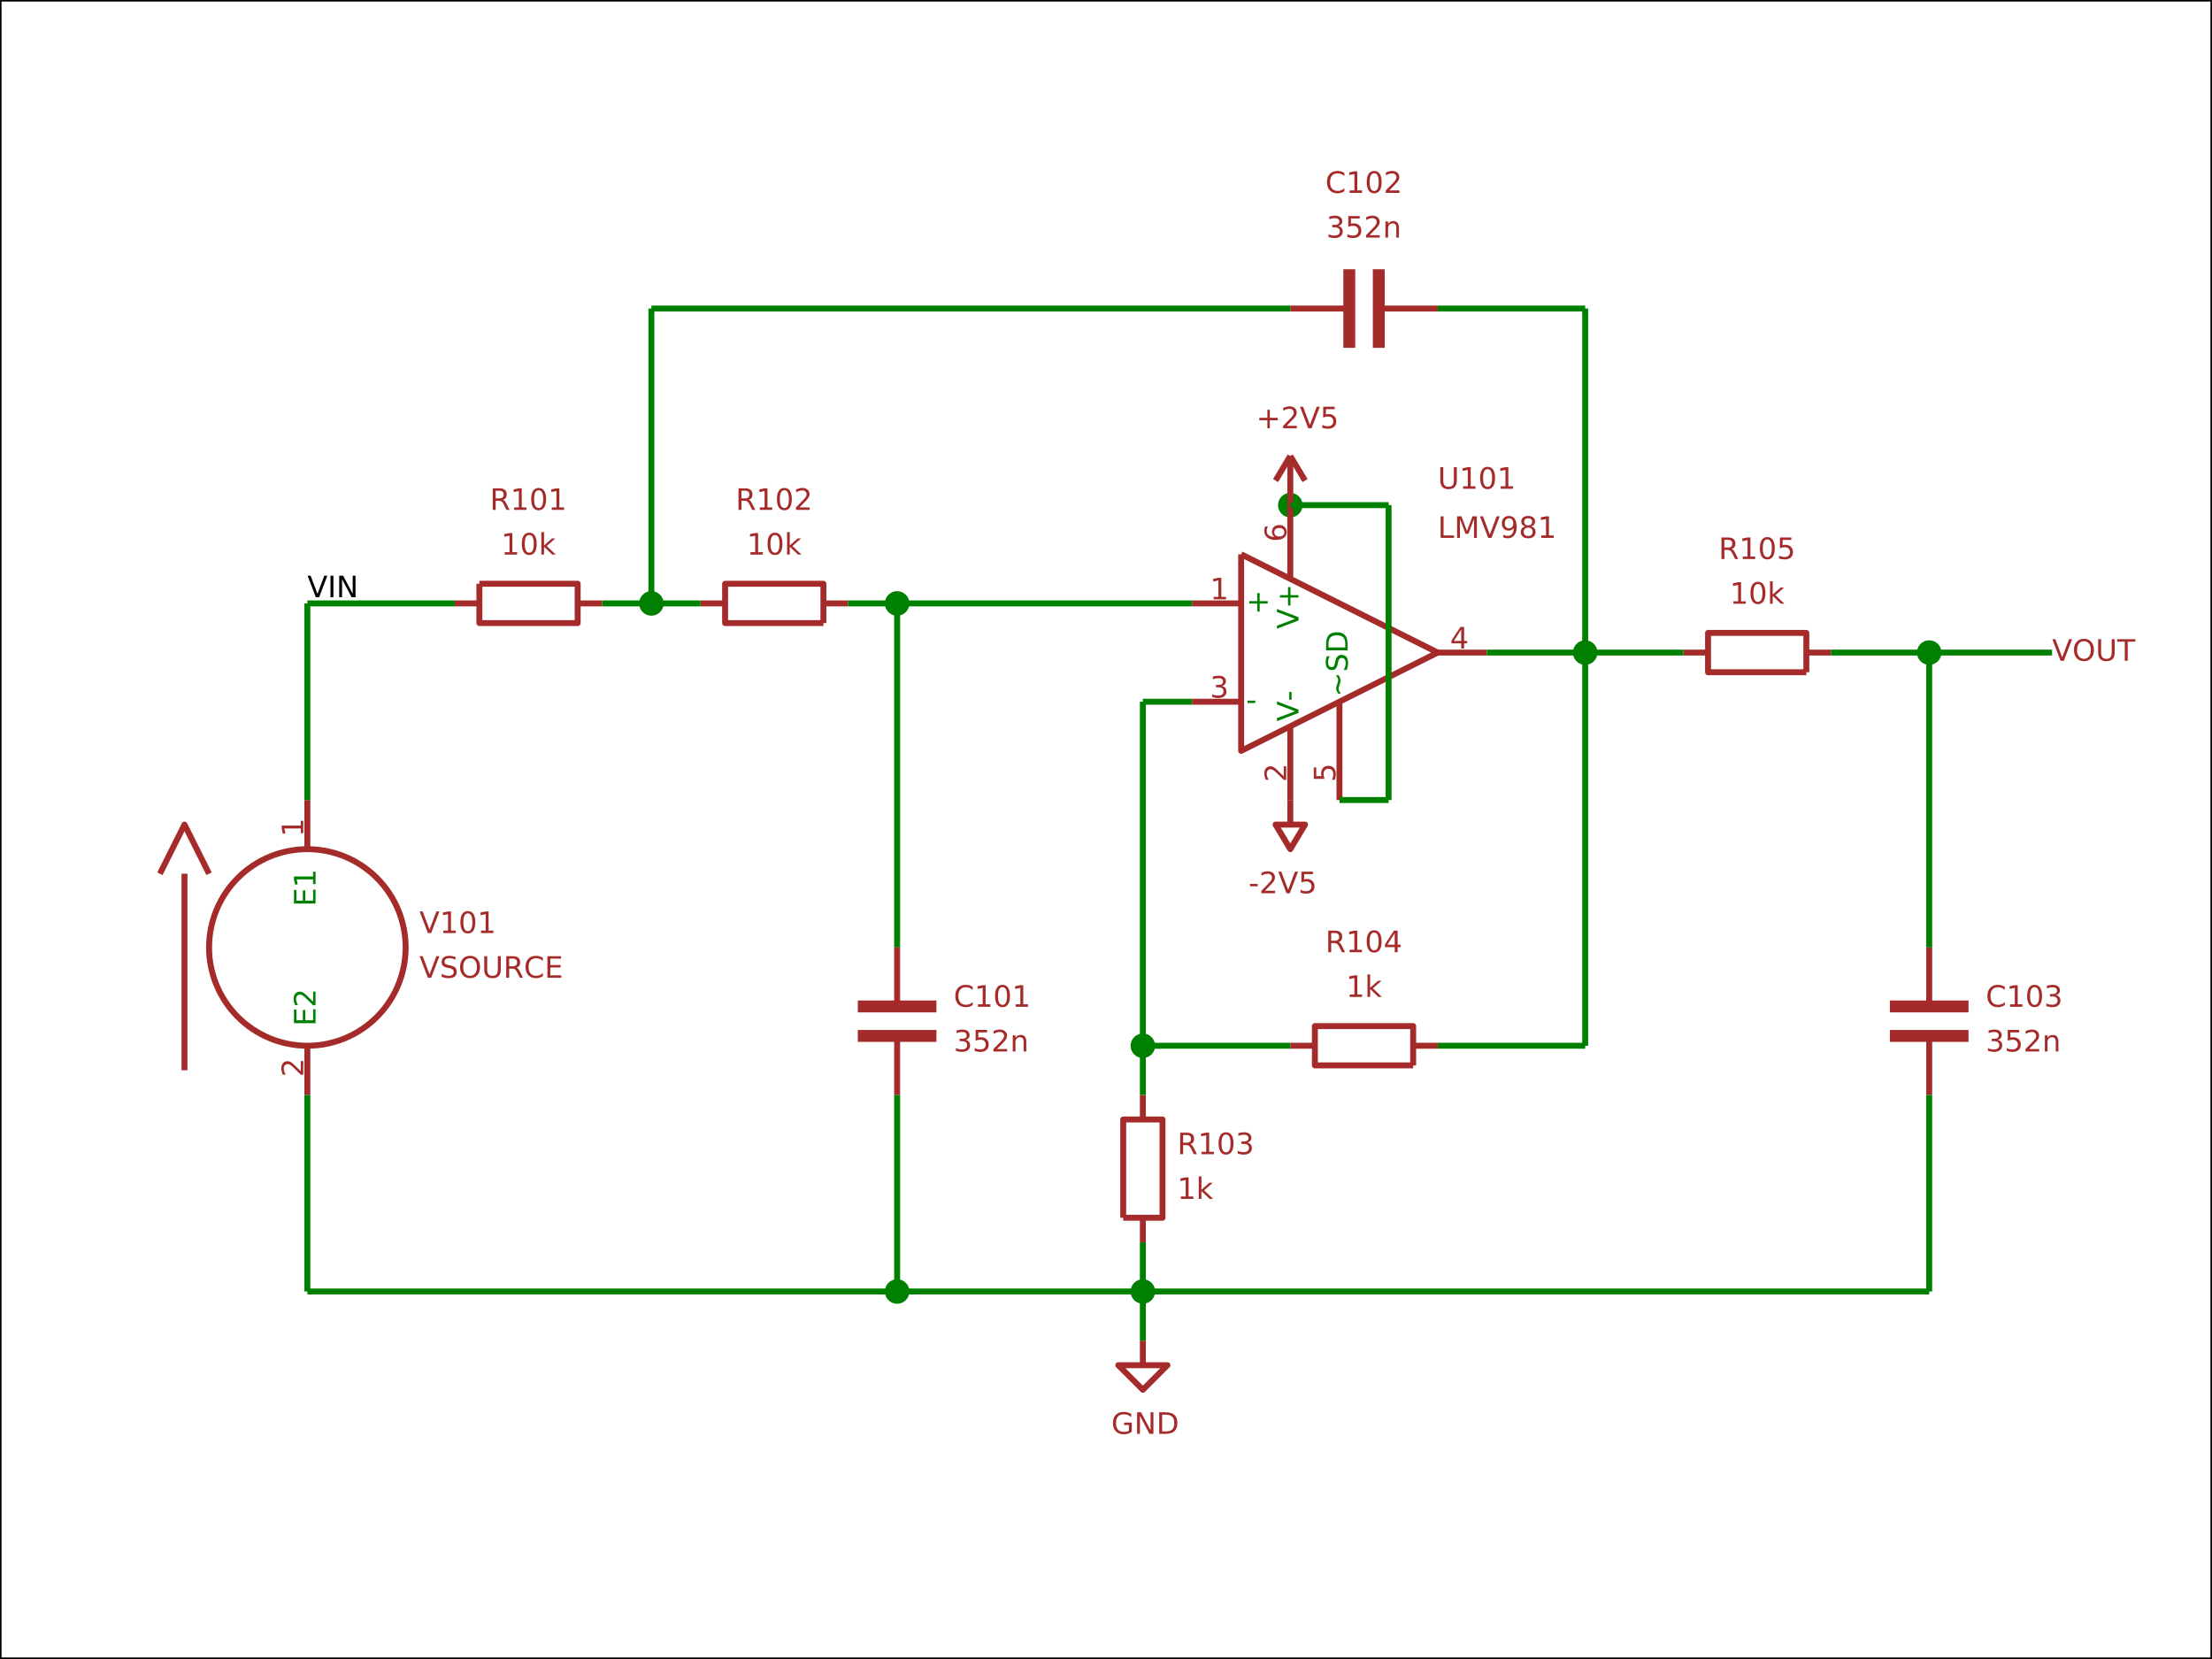 <?xml version="1.0" encoding="utf-8" standalone="no"?>
<!DOCTYPE svg PUBLIC "-//W3C//DTD SVG 1.1//EN"
  "http://www.w3.org/Graphics/SVG/1.1/DTD/svg11.dtd">
<!-- Created with matplotlib (http://matplotlib.org/) -->
<svg height="432pt" version="1.1" viewBox="0 0 576 432" width="576pt" xmlns="http://www.w3.org/2000/svg" xmlns:xlink="http://www.w3.org/1999/xlink">
 <defs>
  <style type="text/css">
*{stroke-linecap:butt;stroke-linejoin:round;}
  </style>
 </defs>
 <g id="figure_1">
  <g id="patch_1">
   <path d="M 0 432 
L 576 432 
L 576 0 
L 0 0 
z
" style="fill:#ffffff;"/>
  </g>
  <g id="axes_1">
   <g id="patch_2">
    <path d="M 0 432 
L 576 432 
L 576 0 
L 0 0 
z
" style="fill:#ffffff;"/>
   </g>
   <g id="EllipseCollection_1">
    <defs>
     <path d="M 0 3.199 
C 0.849 3.199 1.662 2.862 2.262 2.262 
C 2.862 1.662 3.199 0.849 3.199 0 
C 3.199 -0.849 2.862 -1.662 2.262 -2.262 
C 1.662 -2.862 0.849 -3.199 0 -3.199 
C -0.849 -3.199 -1.662 -2.862 -2.262 -2.262 
C -2.862 -1.662 -3.199 -0.849 -3.199 0 
C -3.199 0.849 -2.862 1.662 -2.262 2.262 
C -1.662 2.862 -0.849 3.199 0 3.199 
z
" id="C0_0_abbd8b5655"/>
    </defs>
    <g clip-path="url(#p17ac3e0dd5)">
     <use style="fill:#008000;" x="412.779" xlink:href="#C0_0_abbd8b5655" y="169.928"/>
    </g>
    <g clip-path="url(#p17ac3e0dd5)">
     <use style="fill:#008000;" x="297.598" xlink:href="#C0_0_abbd8b5655" y="272.31"/>
    </g>
    <g clip-path="url(#p17ac3e0dd5)">
     <use style="fill:#008000;" x="169.62" xlink:href="#C0_0_abbd8b5655" y="157.13"/>
    </g>
    <g clip-path="url(#p17ac3e0dd5)">
     <use style="fill:#008000;" x="297.598" xlink:href="#C0_0_abbd8b5655" y="336.299"/>
    </g>
    <g clip-path="url(#p17ac3e0dd5)">
     <use style="fill:#008000;" x="502.363" xlink:href="#C0_0_abbd8b5655" y="169.928"/>
    </g>
    <g clip-path="url(#p17ac3e0dd5)">
     <use style="fill:#008000;" x="233.609" xlink:href="#C0_0_abbd8b5655" y="157.13"/>
    </g>
    <g clip-path="url(#p17ac3e0dd5)">
     <use style="fill:#008000;" x="335.992" xlink:href="#C0_0_abbd8b5655" y="131.535"/>
    </g>
    <g clip-path="url(#p17ac3e0dd5)">
     <use style="fill:#008000;" x="233.609" xlink:href="#C0_0_abbd8b5655" y="336.299"/>
    </g>
   </g>
   <g id="PathCollection_1">
    <path clip-path="url(#p17ac3e0dd5)" d="M 470.369 175.047 
L 444.773 175.047 
L 444.773 164.809 
L 470.369 164.809 
L 470.369 175.047 
" style="fill:none;stroke:#a52a2a;stroke-width:1.546;"/>
    <path clip-path="url(#p17ac3e0dd5)" d="M 438.374 169.928 
L 444.773 169.928 
" style="fill:none;stroke:#a52a2a;stroke-width:1.546;"/>
    <path clip-path="url(#p17ac3e0dd5)" d="M 476.768 169.928 
L 470.369 169.928 
" style="fill:none;stroke:#a52a2a;stroke-width:1.546;"/>
   </g>
   <g id="PathCollection_2">
    <path clip-path="url(#p17ac3e0dd5)" d="M 292.479 317.103 
L 292.479 291.507 
L 302.717 291.507 
L 302.717 317.103 
L 292.479 317.103 
" style="fill:none;stroke:#a52a2a;stroke-width:1.546;"/>
    <path clip-path="url(#p17ac3e0dd5)" d="M 297.598 285.108 
L 297.598 291.507 
" style="fill:none;stroke:#a52a2a;stroke-width:1.546;"/>
    <path clip-path="url(#p17ac3e0dd5)" d="M 297.598 323.502 
L 297.598 317.103 
" style="fill:none;stroke:#a52a2a;stroke-width:1.546;"/>
   </g>
   <g id="PathCollection_3">
    <path clip-path="url(#p17ac3e0dd5)" d="M 367.986 277.429 
L 342.391 277.429 
L 342.391 267.191 
L 367.986 267.191 
L 367.986 277.429 
" style="fill:none;stroke:#a52a2a;stroke-width:1.546;"/>
    <path clip-path="url(#p17ac3e0dd5)" d="M 335.992 272.31 
L 342.391 272.31 
" style="fill:none;stroke:#a52a2a;stroke-width:1.546;"/>
    <path clip-path="url(#p17ac3e0dd5)" d="M 374.385 272.31 
L 367.986 272.31 
" style="fill:none;stroke:#a52a2a;stroke-width:1.546;"/>
   </g>
   <g id="PathCollection_4">
    <defs>
     <path d="M 297.598 -82.903 
L 297.598 -76.504 
L 303.997 -76.504 
L 297.598 -70.105 
L 291.199 -76.504 
L 297.598 -76.504 
" id="m1153a0378e" style="stroke:#a52a2a;stroke-width:1.546;"/>
    </defs>
    <g clip-path="url(#p17ac3e0dd5)">
     <use style="fill-opacity:0;stroke:#a52a2a;stroke-width:1.546;" x="0" xlink:href="#m1153a0378e" y="432"/>
    </g>
   </g>
   <g id="PathCollection_5">
    <path clip-path="url(#p17ac3e0dd5)" d="M 214.413 162.249 
L 188.817 162.249 
L 188.817 152.011 
L 214.413 152.011 
L 214.413 162.249 
" style="fill:none;stroke:#a52a2a;stroke-width:1.546;"/>
    <path clip-path="url(#p17ac3e0dd5)" d="M 182.418 157.13 
L 188.817 157.13 
" style="fill:none;stroke:#a52a2a;stroke-width:1.546;"/>
    <path clip-path="url(#p17ac3e0dd5)" d="M 220.812 157.13 
L 214.413 157.13 
" style="fill:none;stroke:#a52a2a;stroke-width:1.546;"/>
   </g>
   <g id="PathCollection_6">
    <path clip-path="url(#p17ac3e0dd5)" d="M 124.828 152.011 
L 150.424 152.011 
L 150.424 162.249 
L 124.828 162.249 
L 124.828 152.011 
" style="fill:none;stroke:#a52a2a;stroke-width:1.546;"/>
    <path clip-path="url(#p17ac3e0dd5)" d="M 156.823 157.13 
L 150.424 157.13 
" style="fill:none;stroke:#a52a2a;stroke-width:1.546;"/>
    <path clip-path="url(#p17ac3e0dd5)" d="M 118.429 157.13 
L 124.828 157.13 
" style="fill:none;stroke:#a52a2a;stroke-width:1.546;"/>
   </g>
   <g id="PathCollection_7">
    <path clip-path="url(#p17ac3e0dd5)" d="M 351.349 70.105 
L 351.349 90.582 
" style="fill:none;stroke:#a52a2a;stroke-width:3.092;"/>
    <path clip-path="url(#p17ac3e0dd5)" d="M 359.028 70.105 
L 359.028 90.582 
" style="fill:none;stroke:#a52a2a;stroke-width:3.092;"/>
    <path clip-path="url(#p17ac3e0dd5)" d="M 374.385 80.343 
L 360.308 80.343 
" style="fill:none;stroke:#a52a2a;stroke-width:1.546;"/>
    <path clip-path="url(#p17ac3e0dd5)" d="M 335.992 80.343 
L 350.069 80.343 
" style="fill:none;stroke:#a52a2a;stroke-width:1.546;"/>
   </g>
   <g id="PathCollection_8">
    <path clip-path="url(#p17ac3e0dd5)" d="M 223.371 269.751 
L 243.848 269.751 
" style="fill:none;stroke:#a52a2a;stroke-width:3.092;"/>
    <path clip-path="url(#p17ac3e0dd5)" d="M 223.371 262.072 
L 243.848 262.072 
" style="fill:none;stroke:#a52a2a;stroke-width:3.092;"/>
    <path clip-path="url(#p17ac3e0dd5)" d="M 233.609 246.715 
L 233.609 260.792 
" style="fill:none;stroke:#a52a2a;stroke-width:1.546;"/>
    <path clip-path="url(#p17ac3e0dd5)" d="M 233.609 285.108 
L 233.609 271.031 
" style="fill:none;stroke:#a52a2a;stroke-width:1.546;"/>
   </g>
   <g id="PathCollection_9">
    <path clip-path="url(#p17ac3e0dd5)" d="M 492.125 269.751 
L 512.601 269.751 
" style="fill:none;stroke:#a52a2a;stroke-width:3.092;"/>
    <path clip-path="url(#p17ac3e0dd5)" d="M 492.125 262.072 
L 512.601 262.072 
" style="fill:none;stroke:#a52a2a;stroke-width:3.092;"/>
    <path clip-path="url(#p17ac3e0dd5)" d="M 502.363 246.715 
L 502.363 260.792 
" style="fill:none;stroke:#a52a2a;stroke-width:1.546;"/>
    <path clip-path="url(#p17ac3e0dd5)" d="M 502.363 285.108 
L 502.363 271.031 
" style="fill:none;stroke:#a52a2a;stroke-width:1.546;"/>
   </g>
   <g id="PathCollection_10">
    <path clip-path="url(#p17ac3e0dd5)" d="M 332.152 125.136 
L 335.992 118.737 
" style="fill:none;stroke:#a52a2a;stroke-width:1.546;"/>
    <path clip-path="url(#p17ac3e0dd5)" d="M 335.992 131.535 
L 335.992 118.737 
" style="fill:none;stroke:#a52a2a;stroke-width:1.546;"/>
    <path clip-path="url(#p17ac3e0dd5)" d="M 335.992 118.737 
L 339.831 125.136 
" style="fill:none;stroke:#a52a2a;stroke-width:1.546;"/>
   </g>
   <g id="PathCollection_11">
    <defs>
     <path d="M 335.992 -223.679 
L 335.992 -217.28 
L 332.152 -217.28 
L 335.992 -210.881 
L 339.831 -217.28 
L 335.992 -217.28 
" id="m3af46b6350" style="stroke:#a52a2a;stroke-width:1.546;"/>
    </defs>
    <g clip-path="url(#p17ac3e0dd5)">
     <use style="fill-opacity:0;stroke:#a52a2a;stroke-width:1.546;" x="0" xlink:href="#m3af46b6350" y="432"/>
    </g>
   </g>
   <g id="PathCollection_12">
    <path clip-path="url(#p17ac3e0dd5)" d="M 323.194 144.332 
L 374.385 169.928 
L 323.194 195.524 
L 323.194 144.332 
" style="fill:none;stroke:#a52a2a;stroke-width:1.546;"/>
    <path clip-path="url(#p17ac3e0dd5)" d="M 310.396 157.13 
L 323.194 157.13 
" style="fill:none;stroke:#a52a2a;stroke-width:1.546;"/>
    <path clip-path="url(#p17ac3e0dd5)" d="M 335.992 208.321 
L 335.992 189.125 
" style="fill:none;stroke:#a52a2a;stroke-width:1.546;"/>
    <path clip-path="url(#p17ac3e0dd5)" d="M 310.396 182.726 
L 323.194 182.726 
" style="fill:none;stroke:#a52a2a;stroke-width:1.546;"/>
    <path clip-path="url(#p17ac3e0dd5)" d="M 387.183 169.928 
L 374.385 169.928 
" style="fill:none;stroke:#a52a2a;stroke-width:1.546;"/>
    <path clip-path="url(#p17ac3e0dd5)" d="M 348.79 208.321 
L 348.79 182.726 
" style="fill:none;stroke:#a52a2a;stroke-width:1.546;"/>
    <path clip-path="url(#p17ac3e0dd5)" d="M 335.992 131.535 
L 335.992 150.731 
" style="fill:none;stroke:#a52a2a;stroke-width:1.546;"/>
   </g>
   <g id="PathCollection_13">
    <path clip-path="url(#p17ac3e0dd5)" d="M 80.036 272.31 
C 86.824 272.31 93.335 269.613 98.135 264.814 
C 102.934 260.014 105.631 253.503 105.631 246.715 
C 105.631 239.927 102.934 233.416 98.135 228.616 
C 93.335 223.816 86.824 221.119 80.036 221.119 
C 73.248 221.119 66.737 223.816 61.937 228.616 
C 57.137 233.416 54.44 239.927 54.44 246.715 
C 54.44 253.503 57.137 260.014 61.937 264.814 
C 66.737 269.613 73.248 272.31 80.036 272.31 
z
" style="fill:none;stroke:#a52a2a;stroke-width:1.546;"/>
    <path clip-path="url(#p17ac3e0dd5)" d="M 48.041 278.709 
L 48.041 227.518 
" style="fill:none;stroke:#a52a2a;stroke-width:1.546;"/>
    <path clip-path="url(#p17ac3e0dd5)" d="M 41.642 227.518 
L 48.041 214.72 
L 54.44 227.518 
" style="fill:none;stroke:#a52a2a;stroke-width:1.546;"/>
    <path clip-path="url(#p17ac3e0dd5)" d="M 80.036 208.321 
L 80.036 221.119 
" style="fill:none;stroke:#a52a2a;stroke-width:1.546;"/>
    <path clip-path="url(#p17ac3e0dd5)" d="M 80.036 285.108 
L 80.036 272.31 
" style="fill:none;stroke:#a52a2a;stroke-width:1.546;"/>
   </g>
   <g id="LineCollection_1">
    <path clip-path="url(#p17ac3e0dd5)" d="M 374.385 272.31 
L 412.779 272.31 
" style="fill:none;stroke:#008000;stroke-width:1.546;"/>
    <path clip-path="url(#p17ac3e0dd5)" d="M 412.779 272.31 
L 412.779 169.928 
" style="fill:none;stroke:#008000;stroke-width:1.546;"/>
    <path clip-path="url(#p17ac3e0dd5)" d="M 412.779 169.928 
L 387.183 169.928 
" style="fill:none;stroke:#008000;stroke-width:1.546;"/>
    <path clip-path="url(#p17ac3e0dd5)" d="M 438.374 169.928 
L 412.779 169.928 
" style="fill:none;stroke:#008000;stroke-width:1.546;"/>
    <path clip-path="url(#p17ac3e0dd5)" d="M 335.992 272.31 
L 297.598 272.31 
" style="fill:none;stroke:#008000;stroke-width:1.546;"/>
    <path clip-path="url(#p17ac3e0dd5)" d="M 297.598 272.31 
L 297.598 182.726 
" style="fill:none;stroke:#008000;stroke-width:1.546;"/>
    <path clip-path="url(#p17ac3e0dd5)" d="M 297.598 182.726 
L 310.396 182.726 
" style="fill:none;stroke:#008000;stroke-width:1.546;"/>
    <path clip-path="url(#p17ac3e0dd5)" d="M 297.598 285.108 
L 297.598 272.31 
" style="fill:none;stroke:#008000;stroke-width:1.546;"/>
    <path clip-path="url(#p17ac3e0dd5)" d="M 220.812 157.13 
L 233.609 157.13 
" style="fill:none;stroke:#008000;stroke-width:1.546;"/>
    <path clip-path="url(#p17ac3e0dd5)" d="M 182.418 157.13 
L 169.62 157.13 
" style="fill:none;stroke:#008000;stroke-width:1.546;"/>
    <path clip-path="url(#p17ac3e0dd5)" d="M 534.358 169.928 
L 502.363 169.928 
" style="fill:none;stroke:#008000;stroke-width:1.546;"/>
    <path clip-path="url(#p17ac3e0dd5)" d="M 374.385 80.343 
L 412.779 80.343 
" style="fill:none;stroke:#008000;stroke-width:1.546;"/>
    <path clip-path="url(#p17ac3e0dd5)" d="M 412.779 80.343 
L 412.779 169.928 
" style="fill:none;stroke:#008000;stroke-width:1.546;"/>
    <path clip-path="url(#p17ac3e0dd5)" d="M 169.62 80.343 
L 169.62 157.13 
" style="fill:none;stroke:#008000;stroke-width:1.546;"/>
    <path clip-path="url(#p17ac3e0dd5)" d="M 169.62 157.13 
L 156.823 157.13 
" style="fill:none;stroke:#008000;stroke-width:1.546;"/>
    <path clip-path="url(#p17ac3e0dd5)" d="M 233.609 246.715 
L 233.609 157.13 
" style="fill:none;stroke:#008000;stroke-width:1.546;"/>
    <path clip-path="url(#p17ac3e0dd5)" d="M 233.609 157.13 
L 310.396 157.13 
" style="fill:none;stroke:#008000;stroke-width:1.546;"/>
    <path clip-path="url(#p17ac3e0dd5)" d="M 233.609 285.108 
L 233.609 336.299 
" style="fill:none;stroke:#008000;stroke-width:1.546;"/>
    <path clip-path="url(#p17ac3e0dd5)" d="M 233.609 336.299 
L 297.598 336.299 
" style="fill:none;stroke:#008000;stroke-width:1.546;"/>
    <path clip-path="url(#p17ac3e0dd5)" d="M 297.598 336.299 
L 297.598 323.502 
" style="fill:none;stroke:#008000;stroke-width:1.546;"/>
    <path clip-path="url(#p17ac3e0dd5)" d="M 502.363 246.715 
L 502.363 169.928 
" style="fill:none;stroke:#008000;stroke-width:1.546;"/>
    <path clip-path="url(#p17ac3e0dd5)" d="M 502.363 169.928 
L 476.768 169.928 
" style="fill:none;stroke:#008000;stroke-width:1.546;"/>
    <path clip-path="url(#p17ac3e0dd5)" d="M 502.363 285.108 
L 502.363 336.299 
" style="fill:none;stroke:#008000;stroke-width:1.546;"/>
    <path clip-path="url(#p17ac3e0dd5)" d="M 502.363 336.299 
L 297.598 336.299 
" style="fill:none;stroke:#008000;stroke-width:1.546;"/>
    <path clip-path="url(#p17ac3e0dd5)" d="M 297.598 349.097 
L 297.598 336.299 
" style="fill:none;stroke:#008000;stroke-width:1.546;"/>
    <path clip-path="url(#p17ac3e0dd5)" d="M 169.62 80.343 
L 335.992 80.343 
" style="fill:none;stroke:#008000;stroke-width:1.546;"/>
    <path clip-path="url(#p17ac3e0dd5)" d="M 348.79 208.321 
L 361.587 208.321 
" style="fill:none;stroke:#008000;stroke-width:1.546;"/>
    <path clip-path="url(#p17ac3e0dd5)" d="M 361.587 131.535 
L 335.992 131.535 
" style="fill:none;stroke:#008000;stroke-width:1.546;"/>
    <path clip-path="url(#p17ac3e0dd5)" d="M 361.587 131.535 
L 361.587 208.321 
" style="fill:none;stroke:#008000;stroke-width:1.546;"/>
    <path clip-path="url(#p17ac3e0dd5)" d="M 80.036 157.13 
L 80.036 208.321 
" style="fill:none;stroke:#008000;stroke-width:1.546;"/>
    <path clip-path="url(#p17ac3e0dd5)" d="M 80.036 157.13 
L 118.429 157.13 
" style="fill:none;stroke:#008000;stroke-width:1.546;"/>
    <path clip-path="url(#p17ac3e0dd5)" d="M 80.036 285.108 
L 80.036 336.299 
" style="fill:none;stroke:#008000;stroke-width:1.546;"/>
    <path clip-path="url(#p17ac3e0dd5)" d="M 80.036 336.299 
L 233.609 336.299 
" style="fill:none;stroke:#008000;stroke-width:1.546;"/>
   </g>
   <g id="LineCollection_2"/>
   <g id="LineCollection_3"/>
   <g id="patch_3">
    <path d="M 0 432 
L 0 -0 
" style="fill:none;stroke:#000000;stroke-linecap:square;stroke-linejoin:miter;stroke-width:0.8;"/>
   </g>
   <g id="patch_4">
    <path d="M 576 432 
L 576 -0 
" style="fill:none;stroke:#000000;stroke-linecap:square;stroke-linejoin:miter;stroke-width:0.8;"/>
   </g>
   <g id="patch_5">
    <path d="M -0 432 
L 576 432 
" style="fill:none;stroke:#000000;stroke-linecap:square;stroke-linejoin:miter;stroke-width:0.8;"/>
   </g>
   <g id="patch_6">
    <path d="M -0 0 
L 576 0 
" style="fill:none;stroke:#000000;stroke-linecap:square;stroke-linejoin:miter;stroke-width:0.8;"/>
   </g>
   <g id="text_1">
    <g clip-path="url(#p17ac3e0dd5)">
     <!-- R105 -->
     <defs>
      <path d="M 44.391 34.188 
Q 47.562 33.109 50.562 29.594 
Q 53.562 26.078 56.594 19.922 
L 66.609 0 
L 56 0 
L 46.688 18.703 
Q 43.062 26.031 39.672 28.422 
Q 36.281 30.812 30.422 30.812 
L 19.672 30.812 
L 19.672 0 
L 9.812 0 
L 9.812 72.906 
L 32.078 72.906 
Q 44.578 72.906 50.734 67.672 
Q 56.891 62.453 56.891 51.906 
Q 56.891 45.016 53.688 40.469 
Q 50.484 35.938 44.391 34.188 
z
M 19.672 64.797 
L 19.672 38.922 
L 32.078 38.922 
Q 39.203 38.922 42.844 42.219 
Q 46.484 45.516 46.484 51.906 
Q 46.484 58.297 42.844 61.547 
Q 39.203 64.797 32.078 64.797 
z
" id="DejaVuSans-52"/>
      <path d="M 12.406 8.297 
L 28.516 8.297 
L 28.516 63.922 
L 10.984 60.406 
L 10.984 69.391 
L 28.422 72.906 
L 38.281 72.906 
L 38.281 8.297 
L 54.391 8.297 
L 54.391 0 
L 12.406 0 
z
" id="DejaVuSans-31"/>
      <path d="M 31.781 66.406 
Q 24.172 66.406 20.328 58.906 
Q 16.5 51.422 16.5 36.375 
Q 16.5 21.391 20.328 13.891 
Q 24.172 6.391 31.781 6.391 
Q 39.453 6.391 43.281 13.891 
Q 47.125 21.391 47.125 36.375 
Q 47.125 51.422 43.281 58.906 
Q 39.453 66.406 31.781 66.406 
z
M 31.781 74.219 
Q 44.047 74.219 50.516 64.516 
Q 56.984 54.828 56.984 36.375 
Q 56.984 17.969 50.516 8.266 
Q 44.047 -1.422 31.781 -1.422 
Q 19.531 -1.422 13.062 8.266 
Q 6.594 17.969 6.594 36.375 
Q 6.594 54.828 13.062 64.516 
Q 19.531 74.219 31.781 74.219 
z
" id="DejaVuSans-30"/>
      <path d="M 10.797 72.906 
L 49.516 72.906 
L 49.516 64.594 
L 19.828 64.594 
L 19.828 46.734 
Q 21.969 47.469 24.109 47.828 
Q 26.266 48.188 28.422 48.188 
Q 40.625 48.188 47.75 41.5 
Q 54.891 34.812 54.891 23.391 
Q 54.891 11.625 47.562 5.094 
Q 40.234 -1.422 26.906 -1.422 
Q 22.312 -1.422 17.547 -0.641 
Q 12.797 0.141 7.719 1.703 
L 7.719 11.625 
Q 12.109 9.234 16.797 8.062 
Q 21.484 6.891 26.703 6.891 
Q 35.156 6.891 40.078 11.328 
Q 45.016 15.766 45.016 23.391 
Q 45.016 31 40.078 35.438 
Q 35.156 39.891 26.703 39.891 
Q 22.75 39.891 18.812 39.016 
Q 14.891 38.141 10.797 36.281 
z
" id="DejaVuSans-35"/>
     </defs>
     <g style="fill:#a52a2a;" transform="translate(447.508 145.569)scale(0.077 -0.077)">
      <use xlink:href="#DejaVuSans-52"/>
      <use x="69.482" xlink:href="#DejaVuSans-31"/>
      <use x="133.105" xlink:href="#DejaVuSans-30"/>
      <use x="196.729" xlink:href="#DejaVuSans-35"/>
     </g>
    </g>
   </g>
   <g id="text_2">
    <g clip-path="url(#p17ac3e0dd5)">
     <!-- 10k -->
     <defs>
      <path d="M 9.078 75.984 
L 18.109 75.984 
L 18.109 31.109 
L 44.922 54.688 
L 56.391 54.688 
L 27.391 29.109 
L 57.625 0 
L 45.906 0 
L 18.109 26.703 
L 18.109 0 
L 9.078 0 
z
" id="DejaVuSans-6b"/>
     </defs>
     <g style="fill:#a52a2a;" transform="translate(450.415 157.215)scale(0.077 -0.077)">
      <use xlink:href="#DejaVuSans-31"/>
      <use x="63.623" xlink:href="#DejaVuSans-30"/>
      <use x="127.246" xlink:href="#DejaVuSans-6b"/>
     </g>
    </g>
   </g>
   <g id="text_3">
    <g clip-path="url(#p17ac3e0dd5)">
     <!-- R103 -->
     <defs>
      <path d="M 40.578 39.312 
Q 47.656 37.797 51.625 33 
Q 55.609 28.219 55.609 21.188 
Q 55.609 10.406 48.188 4.484 
Q 40.766 -1.422 27.094 -1.422 
Q 22.516 -1.422 17.656 -0.516 
Q 12.797 0.391 7.625 2.203 
L 7.625 11.719 
Q 11.719 9.328 16.594 8.109 
Q 21.484 6.891 26.812 6.891 
Q 36.078 6.891 40.938 10.547 
Q 45.797 14.203 45.797 21.188 
Q 45.797 27.641 41.281 31.266 
Q 36.766 34.906 28.719 34.906 
L 20.219 34.906 
L 20.219 43.016 
L 29.109 43.016 
Q 36.375 43.016 40.234 45.922 
Q 44.094 48.828 44.094 54.297 
Q 44.094 59.906 40.109 62.906 
Q 36.141 65.922 28.719 65.922 
Q 24.656 65.922 20.016 65.031 
Q 15.375 64.156 9.812 62.312 
L 9.812 71.094 
Q 15.438 72.656 20.344 73.438 
Q 25.25 74.219 29.594 74.219 
Q 40.828 74.219 47.359 69.109 
Q 53.906 64.016 53.906 55.328 
Q 53.906 49.266 50.438 45.094 
Q 46.969 40.922 40.578 39.312 
z
" id="DejaVuSans-33"/>
     </defs>
     <g style="fill:#a52a2a;" transform="translate(306.557 300.551)scale(0.077 -0.077)">
      <use xlink:href="#DejaVuSans-52"/>
      <use x="69.482" xlink:href="#DejaVuSans-31"/>
      <use x="133.105" xlink:href="#DejaVuSans-30"/>
      <use x="196.729" xlink:href="#DejaVuSans-33"/>
     </g>
    </g>
   </g>
   <g id="text_4">
    <g clip-path="url(#p17ac3e0dd5)">
     <!-- 1k -->
     <g style="fill:#a52a2a;" transform="translate(306.557 312.197)scale(0.077 -0.077)">
      <use xlink:href="#DejaVuSans-31"/>
      <use x="63.623" xlink:href="#DejaVuSans-6b"/>
     </g>
    </g>
   </g>
   <g id="text_5">
    <g clip-path="url(#p17ac3e0dd5)">
     <!-- R104 -->
     <defs>
      <path d="M 37.797 64.312 
L 12.891 25.391 
L 37.797 25.391 
z
M 35.203 72.906 
L 47.609 72.906 
L 47.609 25.391 
L 58.016 25.391 
L 58.016 17.188 
L 47.609 17.188 
L 47.609 0 
L 37.797 0 
L 37.797 17.188 
L 4.891 17.188 
L 4.891 26.703 
z
" id="DejaVuSans-34"/>
     </defs>
     <g style="fill:#a52a2a;" transform="translate(345.126 247.952)scale(0.077 -0.077)">
      <use xlink:href="#DejaVuSans-52"/>
      <use x="69.482" xlink:href="#DejaVuSans-31"/>
      <use x="133.105" xlink:href="#DejaVuSans-30"/>
      <use x="196.729" xlink:href="#DejaVuSans-34"/>
     </g>
    </g>
   </g>
   <g id="text_6">
    <g clip-path="url(#p17ac3e0dd5)">
     <!-- 1k -->
     <g style="fill:#a52a2a;" transform="translate(350.491 259.598)scale(0.077 -0.077)">
      <use xlink:href="#DejaVuSans-31"/>
      <use x="63.623" xlink:href="#DejaVuSans-6b"/>
     </g>
    </g>
   </g>
   <g id="text_7">
    <g clip-path="url(#p17ac3e0dd5)">
     <!-- GND -->
     <defs>
      <path d="M 59.516 10.406 
L 59.516 29.984 
L 43.406 29.984 
L 43.406 38.094 
L 69.281 38.094 
L 69.281 6.781 
Q 63.578 2.734 56.688 0.656 
Q 49.812 -1.422 42 -1.422 
Q 24.906 -1.422 15.25 8.562 
Q 5.609 18.562 5.609 36.375 
Q 5.609 54.25 15.25 64.234 
Q 24.906 74.219 42 74.219 
Q 49.125 74.219 55.547 72.453 
Q 61.969 70.703 67.391 67.281 
L 67.391 56.781 
Q 61.922 61.422 55.766 63.766 
Q 49.609 66.109 42.828 66.109 
Q 29.438 66.109 22.719 58.641 
Q 16.016 51.172 16.016 36.375 
Q 16.016 21.625 22.719 14.156 
Q 29.438 6.688 42.828 6.688 
Q 48.047 6.688 52.141 7.594 
Q 56.25 8.5 59.516 10.406 
z
" id="DejaVuSans-47"/>
      <path d="M 9.812 72.906 
L 23.094 72.906 
L 55.422 11.922 
L 55.422 72.906 
L 64.984 72.906 
L 64.984 0 
L 51.703 0 
L 19.391 60.984 
L 19.391 0 
L 9.812 0 
z
" id="DejaVuSans-4e"/>
      <path d="M 19.672 64.797 
L 19.672 8.109 
L 31.594 8.109 
Q 46.688 8.109 53.688 14.938 
Q 60.688 21.781 60.688 36.531 
Q 60.688 51.172 53.688 57.984 
Q 46.688 64.797 31.594 64.797 
z
M 9.812 72.906 
L 30.078 72.906 
Q 51.266 72.906 61.172 64.094 
Q 71.094 55.281 71.094 36.531 
Q 71.094 17.672 61.125 8.828 
Q 51.172 0 30.078 0 
L 9.812 0 
z
" id="DejaVuSans-44"/>
     </defs>
     <g style="fill:#a52a2a;" transform="translate(289.376 373.37)scale(0.077 -0.077)">
      <use xlink:href="#DejaVuSans-47"/>
      <use x="77.49" xlink:href="#DejaVuSans-4e"/>
      <use x="152.295" xlink:href="#DejaVuSans-44"/>
     </g>
    </g>
   </g>
   <g id="text_8">
    <g clip-path="url(#p17ac3e0dd5)">
     <!-- R102 -->
     <defs>
      <path d="M 19.188 8.297 
L 53.609 8.297 
L 53.609 0 
L 7.328 0 
L 7.328 8.297 
Q 12.938 14.109 22.625 23.891 
Q 32.328 33.688 34.812 36.531 
Q 39.547 41.844 41.422 45.531 
Q 43.312 49.219 43.312 52.781 
Q 43.312 58.594 39.234 62.25 
Q 35.156 65.922 28.609 65.922 
Q 23.969 65.922 18.812 64.312 
Q 13.672 62.703 7.812 59.422 
L 7.812 69.391 
Q 13.766 71.781 18.938 73 
Q 24.125 74.219 28.422 74.219 
Q 39.75 74.219 46.484 68.547 
Q 53.219 62.891 53.219 53.422 
Q 53.219 48.922 51.531 44.891 
Q 49.859 40.875 45.406 35.406 
Q 44.188 33.984 37.641 27.219 
Q 31.109 20.453 19.188 8.297 
z
" id="DejaVuSans-32"/>
     </defs>
     <g style="fill:#a52a2a;" transform="translate(191.552 132.772)scale(0.077 -0.077)">
      <use xlink:href="#DejaVuSans-52"/>
      <use x="69.482" xlink:href="#DejaVuSans-31"/>
      <use x="133.105" xlink:href="#DejaVuSans-30"/>
      <use x="196.729" xlink:href="#DejaVuSans-32"/>
     </g>
    </g>
   </g>
   <g id="text_9">
    <g clip-path="url(#p17ac3e0dd5)">
     <!-- 10k -->
     <g style="fill:#a52a2a;" transform="translate(194.459 144.418)scale(0.077 -0.077)">
      <use xlink:href="#DejaVuSans-31"/>
      <use x="63.623" xlink:href="#DejaVuSans-30"/>
      <use x="127.246" xlink:href="#DejaVuSans-6b"/>
     </g>
    </g>
   </g>
   <g id="text_10">
    <g clip-path="url(#p17ac3e0dd5)">
     <!-- R101 -->
     <g style="fill:#a52a2a;" transform="translate(127.563 132.772)scale(0.077 -0.077)">
      <use xlink:href="#DejaVuSans-52"/>
      <use x="69.482" xlink:href="#DejaVuSans-31"/>
      <use x="133.105" xlink:href="#DejaVuSans-30"/>
      <use x="196.729" xlink:href="#DejaVuSans-31"/>
     </g>
    </g>
   </g>
   <g id="text_11">
    <g clip-path="url(#p17ac3e0dd5)">
     <!-- 10k -->
     <g style="fill:#a52a2a;" transform="translate(130.47 144.418)scale(0.077 -0.077)">
      <use xlink:href="#DejaVuSans-31"/>
      <use x="63.623" xlink:href="#DejaVuSans-30"/>
      <use x="127.246" xlink:href="#DejaVuSans-6b"/>
     </g>
    </g>
   </g>
   <g id="text_12">
    <g clip-path="url(#p17ac3e0dd5)">
     <!-- C102 -->
     <defs>
      <path d="M 64.406 67.281 
L 64.406 56.891 
Q 59.422 61.531 53.781 63.812 
Q 48.141 66.109 41.797 66.109 
Q 29.297 66.109 22.656 58.469 
Q 16.016 50.828 16.016 36.375 
Q 16.016 21.969 22.656 14.328 
Q 29.297 6.688 41.797 6.688 
Q 48.141 6.688 53.781 8.984 
Q 59.422 11.281 64.406 15.922 
L 64.406 5.609 
Q 59.234 2.094 53.438 0.328 
Q 47.656 -1.422 41.219 -1.422 
Q 24.656 -1.422 15.125 8.703 
Q 5.609 18.844 5.609 36.375 
Q 5.609 53.953 15.125 64.078 
Q 24.656 74.219 41.219 74.219 
Q 47.75 74.219 53.531 72.484 
Q 59.328 70.75 64.406 67.281 
z
" id="DejaVuSans-43"/>
     </defs>
     <g style="fill:#a52a2a;" transform="translate(345.112 50.226)scale(0.077 -0.077)">
      <use xlink:href="#DejaVuSans-43"/>
      <use x="69.824" xlink:href="#DejaVuSans-31"/>
      <use x="133.447" xlink:href="#DejaVuSans-30"/>
      <use x="197.07" xlink:href="#DejaVuSans-32"/>
     </g>
    </g>
   </g>
   <g id="text_13">
    <g clip-path="url(#p17ac3e0dd5)">
     <!-- 352n -->
     <defs>
      <path d="M 54.891 33.016 
L 54.891 0 
L 45.906 0 
L 45.906 32.719 
Q 45.906 40.484 42.875 44.328 
Q 39.844 48.188 33.797 48.188 
Q 26.516 48.188 22.312 43.547 
Q 18.109 38.922 18.109 30.906 
L 18.109 0 
L 9.078 0 
L 9.078 54.688 
L 18.109 54.688 
L 18.109 46.188 
Q 21.344 51.125 25.703 53.562 
Q 30.078 56 35.797 56 
Q 45.219 56 50.047 50.172 
Q 54.891 44.344 54.891 33.016 
z
" id="DejaVuSans-6e"/>
     </defs>
     <g style="fill:#a52a2a;" transform="translate(345.362 61.872)scale(0.077 -0.077)">
      <use xlink:href="#DejaVuSans-33"/>
      <use x="63.623" xlink:href="#DejaVuSans-35"/>
      <use x="127.246" xlink:href="#DejaVuSans-32"/>
      <use x="190.869" xlink:href="#DejaVuSans-6e"/>
     </g>
    </g>
   </g>
   <g id="text_14">
    <g clip-path="url(#p17ac3e0dd5)">
     <!-- C101 -->
     <g style="fill:#a52a2a;" transform="translate(248.327 262.157)scale(0.077 -0.077)">
      <use xlink:href="#DejaVuSans-43"/>
      <use x="69.824" xlink:href="#DejaVuSans-31"/>
      <use x="133.447" xlink:href="#DejaVuSans-30"/>
      <use x="197.07" xlink:href="#DejaVuSans-31"/>
     </g>
    </g>
   </g>
   <g id="text_15">
    <g clip-path="url(#p17ac3e0dd5)">
     <!-- 352n -->
     <g style="fill:#a52a2a;" transform="translate(248.327 273.803)scale(0.077 -0.077)">
      <use xlink:href="#DejaVuSans-33"/>
      <use x="63.623" xlink:href="#DejaVuSans-35"/>
      <use x="127.246" xlink:href="#DejaVuSans-32"/>
      <use x="190.869" xlink:href="#DejaVuSans-6e"/>
     </g>
    </g>
   </g>
   <g id="text_16">
    <g clip-path="url(#p17ac3e0dd5)">
     <!-- C103 -->
     <g style="fill:#a52a2a;" transform="translate(517.081 262.157)scale(0.077 -0.077)">
      <use xlink:href="#DejaVuSans-43"/>
      <use x="69.824" xlink:href="#DejaVuSans-31"/>
      <use x="133.447" xlink:href="#DejaVuSans-30"/>
      <use x="197.07" xlink:href="#DejaVuSans-33"/>
     </g>
    </g>
   </g>
   <g id="text_17">
    <g clip-path="url(#p17ac3e0dd5)">
     <!-- 352n -->
     <g style="fill:#a52a2a;" transform="translate(517.081 273.803)scale(0.077 -0.077)">
      <use xlink:href="#DejaVuSans-33"/>
      <use x="63.623" xlink:href="#DejaVuSans-35"/>
      <use x="127.246" xlink:href="#DejaVuSans-32"/>
      <use x="190.869" xlink:href="#DejaVuSans-6e"/>
     </g>
    </g>
   </g>
   <g id="text_18">
    <g clip-path="url(#p17ac3e0dd5)">
     <!-- +2V5 -->
     <defs>
      <path d="M 46 62.703 
L 46 35.5 
L 73.188 35.5 
L 73.188 27.203 
L 46 27.203 
L 46 0 
L 37.797 0 
L 37.797 27.203 
L 10.594 27.203 
L 10.594 35.5 
L 37.797 35.5 
L 37.797 62.703 
z
" id="DejaVuSans-2b"/>
      <path d="M 28.609 0 
L 0.781 72.906 
L 11.078 72.906 
L 34.188 11.531 
L 57.328 72.906 
L 67.578 72.906 
L 39.797 0 
z
" id="DejaVuSans-56"/>
     </defs>
     <g style="fill:#a52a2a;" transform="translate(327.111 111.527)scale(0.077 -0.077)">
      <use xlink:href="#DejaVuSans-2b"/>
      <use x="83.789" xlink:href="#DejaVuSans-32"/>
      <use x="147.412" xlink:href="#DejaVuSans-56"/>
      <use x="215.82" xlink:href="#DejaVuSans-35"/>
     </g>
    </g>
   </g>
   <g id="text_19">
    <g clip-path="url(#p17ac3e0dd5)">
     <!-- -2V5 -->
     <defs>
      <path d="M 4.891 31.391 
L 31.203 31.391 
L 31.203 23.391 
L 4.891 23.391 
z
" id="DejaVuSans-2d"/>
     </defs>
     <g style="fill:#a52a2a;" transform="translate(325.116 232.594)scale(0.077 -0.077)">
      <use xlink:href="#DejaVuSans-2d"/>
      <use x="36.084" xlink:href="#DejaVuSans-32"/>
      <use x="99.707" xlink:href="#DejaVuSans-56"/>
      <use x="168.115" xlink:href="#DejaVuSans-35"/>
     </g>
    </g>
   </g>
   <g id="text_20">
    <g clip-path="url(#p17ac3e0dd5)">
     <!-- 1 -->
     <g style="fill:#a52a2a;" transform="translate(315.076 156.064)scale(0.077 -0.077)">
      <use xlink:href="#DejaVuSans-31"/>
     </g>
    </g>
   </g>
   <g id="text_21">
    <g clip-path="url(#p17ac3e0dd5)">
     <!-- + -->
     <g style="fill:#008000;" transform="translate(324.474 159.263)scale(0.077 -0.077)">
      <use xlink:href="#DejaVuSans-2b"/>
     </g>
    </g>
   </g>
   <g id="text_22">
    <g clip-path="url(#p17ac3e0dd5)">
     <!-- 2 -->
     <g style="fill:#a52a2a;" transform="translate(334.925 203.641)rotate(-90)scale(0.077 -0.077)">
      <use xlink:href="#DejaVuSans-32"/>
     </g>
    </g>
   </g>
   <g id="text_23">
    <g clip-path="url(#p17ac3e0dd5)">
     <!-- V- -->
     <g style="fill:#008000;" transform="translate(338.125 187.845)rotate(-90)scale(0.077 -0.077)">
      <use xlink:href="#DejaVuSans-56"/>
      <use x="68.33" xlink:href="#DejaVuSans-2d"/>
     </g>
    </g>
   </g>
   <g id="text_24">
    <g clip-path="url(#p17ac3e0dd5)">
     <!-- 3 -->
     <g style="fill:#a52a2a;" transform="translate(315.076 181.659)scale(0.077 -0.077)">
      <use xlink:href="#DejaVuSans-33"/>
     </g>
    </g>
   </g>
   <g id="text_25">
    <g clip-path="url(#p17ac3e0dd5)">
     <!-- - -->
     <g style="fill:#008000;" transform="translate(324.474 184.859)scale(0.077 -0.077)">
      <use xlink:href="#DejaVuSans-2d"/>
     </g>
    </g>
   </g>
   <g id="text_26">
    <g clip-path="url(#p17ac3e0dd5)">
     <!-- 4 -->
     <g style="fill:#a52a2a;" transform="translate(377.585 168.861)scale(0.077 -0.077)">
      <use xlink:href="#DejaVuSans-34"/>
     </g>
    </g>
   </g>
   <g id="text_27">
    <g clip-path="url(#p17ac3e0dd5)">
     <!-- 5 -->
     <g style="fill:#a52a2a;" transform="translate(347.723 203.641)rotate(-90)scale(0.077 -0.077)">
      <use xlink:href="#DejaVuSans-35"/>
     </g>
    </g>
   </g>
   <g id="text_28">
    <g clip-path="url(#p17ac3e0dd5)">
     <!-- ~SD -->
     <defs>
      <path d="M 73.188 39.891 
L 73.188 31.203 
Q 68.062 27.344 63.688 25.688 
Q 59.328 24.031 54.594 24.031 
Q 49.219 24.031 42.094 26.906 
Q 41.547 27.094 41.312 27.203 
Q 40.969 27.344 40.234 27.594 
Q 32.672 30.609 28.078 30.609 
Q 23.781 30.609 19.578 28.734 
Q 15.375 26.859 10.594 22.797 
L 10.594 31.5 
Q 15.719 35.359 20.094 37.031 
Q 24.469 38.719 29.203 38.719 
Q 34.578 38.719 41.75 35.797 
Q 42.234 35.594 42.484 35.5 
Q 42.875 35.359 43.562 35.109 
Q 51.125 32.078 55.719 32.078 
Q 59.906 32.078 64.031 33.938 
Q 68.172 35.797 73.188 39.891 
z
" id="DejaVuSans-7e"/>
      <path d="M 53.516 70.516 
L 53.516 60.891 
Q 47.906 63.578 42.922 64.891 
Q 37.938 66.219 33.297 66.219 
Q 25.25 66.219 20.875 63.094 
Q 16.5 59.969 16.5 54.203 
Q 16.5 49.359 19.406 46.891 
Q 22.312 44.438 30.422 42.922 
L 36.375 41.703 
Q 47.406 39.594 52.656 34.297 
Q 57.906 29 57.906 20.125 
Q 57.906 9.516 50.797 4.047 
Q 43.703 -1.422 29.984 -1.422 
Q 24.812 -1.422 18.969 -0.25 
Q 13.141 0.922 6.891 3.219 
L 6.891 13.375 
Q 12.891 10.016 18.656 8.297 
Q 24.422 6.594 29.984 6.594 
Q 38.422 6.594 43.016 9.906 
Q 47.609 13.234 47.609 19.391 
Q 47.609 24.75 44.312 27.781 
Q 41.016 30.812 33.5 32.328 
L 27.484 33.5 
Q 16.453 35.688 11.516 40.375 
Q 6.594 45.062 6.594 53.422 
Q 6.594 63.094 13.406 68.656 
Q 20.219 74.219 32.172 74.219 
Q 37.312 74.219 42.625 73.281 
Q 47.953 72.359 53.516 70.516 
z
" id="DejaVuSans-53"/>
     </defs>
     <g style="fill:#008000;" transform="translate(350.923 181.446)rotate(-90)scale(0.077 -0.077)">
      <use xlink:href="#DejaVuSans-7e"/>
      <use x="83.789" xlink:href="#DejaVuSans-53"/>
      <use x="147.266" xlink:href="#DejaVuSans-44"/>
     </g>
    </g>
   </g>
   <g id="text_29">
    <g clip-path="url(#p17ac3e0dd5)">
     <!-- 6 -->
     <defs>
      <path d="M 33.016 40.375 
Q 26.375 40.375 22.484 35.828 
Q 18.609 31.297 18.609 23.391 
Q 18.609 15.531 22.484 10.953 
Q 26.375 6.391 33.016 6.391 
Q 39.656 6.391 43.531 10.953 
Q 47.406 15.531 47.406 23.391 
Q 47.406 31.297 43.531 35.828 
Q 39.656 40.375 33.016 40.375 
z
M 52.594 71.297 
L 52.594 62.312 
Q 48.875 64.062 45.094 64.984 
Q 41.312 65.922 37.594 65.922 
Q 27.828 65.922 22.672 59.328 
Q 17.531 52.734 16.797 39.406 
Q 19.672 43.656 24.016 45.922 
Q 28.375 48.188 33.594 48.188 
Q 44.578 48.188 50.953 41.516 
Q 57.328 34.859 57.328 23.391 
Q 57.328 12.156 50.688 5.359 
Q 44.047 -1.422 33.016 -1.422 
Q 20.359 -1.422 13.672 8.266 
Q 6.984 17.969 6.984 36.375 
Q 6.984 53.656 15.188 63.938 
Q 23.391 74.219 37.203 74.219 
Q 40.922 74.219 44.703 73.484 
Q 48.484 72.75 52.594 71.297 
z
" id="DejaVuSans-36"/>
     </defs>
     <g style="fill:#a52a2a;" transform="translate(334.925 141.133)rotate(-90)scale(0.077 -0.077)">
      <use xlink:href="#DejaVuSans-36"/>
     </g>
    </g>
   </g>
   <g id="text_30">
    <g clip-path="url(#p17ac3e0dd5)">
     <!-- V+ -->
     <g style="fill:#008000;" transform="translate(338.125 163.776)rotate(-90)scale(0.077 -0.077)">
      <use xlink:href="#DejaVuSans-56"/>
      <use x="68.408" xlink:href="#DejaVuSans-2b"/>
     </g>
    </g>
   </g>
   <g id="text_31">
    <g clip-path="url(#p17ac3e0dd5)">
     <!-- U101 -->
     <defs>
      <path d="M 8.688 72.906 
L 18.609 72.906 
L 18.609 28.609 
Q 18.609 16.891 22.844 11.734 
Q 27.094 6.594 36.625 6.594 
Q 46.094 6.594 50.344 11.734 
Q 54.594 16.891 54.594 28.609 
L 54.594 72.906 
L 64.5 72.906 
L 64.5 27.391 
Q 64.5 13.141 57.438 5.859 
Q 50.391 -1.422 36.625 -1.422 
Q 22.797 -1.422 15.734 5.859 
Q 8.688 13.141 8.688 27.391 
z
" id="DejaVuSans-55"/>
     </defs>
     <g style="fill:#a52a2a;" transform="translate(374.385 127.269)scale(0.077 -0.077)">
      <use xlink:href="#DejaVuSans-55"/>
      <use x="73.193" xlink:href="#DejaVuSans-31"/>
      <use x="136.816" xlink:href="#DejaVuSans-30"/>
      <use x="200.439" xlink:href="#DejaVuSans-31"/>
     </g>
    </g>
   </g>
   <g id="text_32">
    <g clip-path="url(#p17ac3e0dd5)">
     <!-- LMV981 -->
     <defs>
      <path d="M 9.812 72.906 
L 19.672 72.906 
L 19.672 8.297 
L 55.172 8.297 
L 55.172 0 
L 9.812 0 
z
" id="DejaVuSans-4c"/>
      <path d="M 9.812 72.906 
L 24.516 72.906 
L 43.109 23.297 
L 61.812 72.906 
L 76.516 72.906 
L 76.516 0 
L 66.891 0 
L 66.891 64.016 
L 48.094 14.016 
L 38.188 14.016 
L 19.391 64.016 
L 19.391 0 
L 9.812 0 
z
" id="DejaVuSans-4d"/>
      <path d="M 10.984 1.516 
L 10.984 10.5 
Q 14.703 8.734 18.5 7.812 
Q 22.312 6.891 25.984 6.891 
Q 35.75 6.891 40.891 13.453 
Q 46.047 20.016 46.781 33.406 
Q 43.953 29.203 39.594 26.953 
Q 35.25 24.703 29.984 24.703 
Q 19.047 24.703 12.672 31.312 
Q 6.297 37.938 6.297 49.422 
Q 6.297 60.641 12.938 67.422 
Q 19.578 74.219 30.609 74.219 
Q 43.266 74.219 49.922 64.516 
Q 56.594 54.828 56.594 36.375 
Q 56.594 19.141 48.406 8.859 
Q 40.234 -1.422 26.422 -1.422 
Q 22.703 -1.422 18.891 -0.688 
Q 15.094 0.047 10.984 1.516 
z
M 30.609 32.422 
Q 37.25 32.422 41.125 36.953 
Q 45.016 41.5 45.016 49.422 
Q 45.016 57.281 41.125 61.844 
Q 37.25 66.406 30.609 66.406 
Q 23.969 66.406 20.094 61.844 
Q 16.219 57.281 16.219 49.422 
Q 16.219 41.5 20.094 36.953 
Q 23.969 32.422 30.609 32.422 
z
" id="DejaVuSans-39"/>
      <path d="M 31.781 34.625 
Q 24.75 34.625 20.719 30.859 
Q 16.703 27.094 16.703 20.516 
Q 16.703 13.922 20.719 10.156 
Q 24.75 6.391 31.781 6.391 
Q 38.812 6.391 42.859 10.172 
Q 46.922 13.969 46.922 20.516 
Q 46.922 27.094 42.891 30.859 
Q 38.875 34.625 31.781 34.625 
z
M 21.922 38.812 
Q 15.578 40.375 12.031 44.719 
Q 8.5 49.078 8.5 55.328 
Q 8.5 64.062 14.719 69.141 
Q 20.953 74.219 31.781 74.219 
Q 42.672 74.219 48.875 69.141 
Q 55.078 64.062 55.078 55.328 
Q 55.078 49.078 51.531 44.719 
Q 48 40.375 41.703 38.812 
Q 48.828 37.156 52.797 32.312 
Q 56.781 27.484 56.781 20.516 
Q 56.781 9.906 50.312 4.234 
Q 43.844 -1.422 31.781 -1.422 
Q 19.734 -1.422 13.25 4.234 
Q 6.781 9.906 6.781 20.516 
Q 6.781 27.484 10.781 32.312 
Q 14.797 37.156 21.922 38.812 
z
M 18.312 54.391 
Q 18.312 48.734 21.844 45.562 
Q 25.391 42.391 31.781 42.391 
Q 38.141 42.391 41.719 45.562 
Q 45.312 48.734 45.312 54.391 
Q 45.312 60.062 41.719 63.234 
Q 38.141 66.406 31.781 66.406 
Q 25.391 66.406 21.844 63.234 
Q 18.312 60.062 18.312 54.391 
z
" id="DejaVuSans-38"/>
     </defs>
     <g style="fill:#a52a2a;" transform="translate(374.385 140.066)scale(0.077 -0.077)">
      <use xlink:href="#DejaVuSans-4c"/>
      <use x="55.713" xlink:href="#DejaVuSans-4d"/>
      <use x="141.992" xlink:href="#DejaVuSans-56"/>
      <use x="210.4" xlink:href="#DejaVuSans-39"/>
      <use x="274.023" xlink:href="#DejaVuSans-38"/>
      <use x="337.646" xlink:href="#DejaVuSans-31"/>
     </g>
    </g>
   </g>
   <g id="text_33">
    <g clip-path="url(#p17ac3e0dd5)">
     <!-- 1 -->
     <g style="fill:#a52a2a;" transform="translate(78.969 217.92)rotate(-90)scale(0.077 -0.077)">
      <use xlink:href="#DejaVuSans-31"/>
     </g>
    </g>
   </g>
   <g id="text_34">
    <g clip-path="url(#p17ac3e0dd5)">
     <!-- E1 -->
     <defs>
      <path d="M 9.812 72.906 
L 55.906 72.906 
L 55.906 64.594 
L 19.672 64.594 
L 19.672 43.016 
L 54.391 43.016 
L 54.391 34.719 
L 19.672 34.719 
L 19.672 8.297 
L 56.781 8.297 
L 56.781 0 
L 9.812 0 
z
" id="DejaVuSans-45"/>
     </defs>
     <g style="fill:#008000;" transform="translate(82.169 236.041)rotate(-90)scale(0.077 -0.077)">
      <use xlink:href="#DejaVuSans-45"/>
      <use x="63.184" xlink:href="#DejaVuSans-31"/>
     </g>
    </g>
   </g>
   <g id="text_35">
    <g clip-path="url(#p17ac3e0dd5)">
     <!-- 2 -->
     <g style="fill:#a52a2a;" transform="translate(78.969 280.428)rotate(-90)scale(0.077 -0.077)">
      <use xlink:href="#DejaVuSans-32"/>
     </g>
    </g>
   </g>
   <g id="text_36">
    <g clip-path="url(#p17ac3e0dd5)">
     <!-- E2 -->
     <g style="fill:#008000;" transform="translate(82.169 267.191)rotate(-90)scale(0.077 -0.077)">
      <use xlink:href="#DejaVuSans-45"/>
      <use x="63.184" xlink:href="#DejaVuSans-32"/>
     </g>
    </g>
   </g>
   <g id="text_37">
    <g clip-path="url(#p17ac3e0dd5)">
     <!-- V101 -->
     <g style="fill:#a52a2a;" transform="translate(109.215 242.961)scale(0.077 -0.077)">
      <use xlink:href="#DejaVuSans-56"/>
      <use x="68.408" xlink:href="#DejaVuSans-31"/>
      <use x="132.031" xlink:href="#DejaVuSans-30"/>
      <use x="195.654" xlink:href="#DejaVuSans-31"/>
     </g>
    </g>
   </g>
   <g id="text_38">
    <g clip-path="url(#p17ac3e0dd5)">
     <!-- VSOURCE -->
     <defs>
      <path d="M 39.406 66.219 
Q 28.656 66.219 22.328 58.203 
Q 16.016 50.203 16.016 36.375 
Q 16.016 22.609 22.328 14.594 
Q 28.656 6.594 39.406 6.594 
Q 50.141 6.594 56.422 14.594 
Q 62.703 22.609 62.703 36.375 
Q 62.703 50.203 56.422 58.203 
Q 50.141 66.219 39.406 66.219 
z
M 39.406 74.219 
Q 54.734 74.219 63.906 63.938 
Q 73.094 53.656 73.094 36.375 
Q 73.094 19.141 63.906 8.859 
Q 54.734 -1.422 39.406 -1.422 
Q 24.031 -1.422 14.812 8.828 
Q 5.609 19.094 5.609 36.375 
Q 5.609 53.656 14.812 63.938 
Q 24.031 74.219 39.406 74.219 
z
" id="DejaVuSans-4f"/>
     </defs>
     <g style="fill:#a52a2a;" transform="translate(109.215 254.607)scale(0.077 -0.077)">
      <use xlink:href="#DejaVuSans-56"/>
      <use x="68.408" xlink:href="#DejaVuSans-53"/>
      <use x="131.885" xlink:href="#DejaVuSans-4f"/>
      <use x="210.596" xlink:href="#DejaVuSans-55"/>
      <use x="283.789" xlink:href="#DejaVuSans-52"/>
      <use x="353.193" xlink:href="#DejaVuSans-43"/>
      <use x="423.018" xlink:href="#DejaVuSans-45"/>
     </g>
    </g>
   </g>
   <g id="text_39">
    <g clip-path="url(#p17ac3e0dd5)">
     <!-- VOUT -->
     <defs>
      <path d="M -0.297 72.906 
L 61.375 72.906 
L 61.375 64.594 
L 35.5 64.594 
L 35.5 0 
L 25.594 0 
L 25.594 64.594 
L -0.297 64.594 
z
" id="DejaVuSans-54"/>
     </defs>
     <g style="fill:#a52a2a;" transform="translate(534.358 172.061)scale(0.077 -0.077)">
      <use xlink:href="#DejaVuSans-56"/>
      <use x="68.393" xlink:href="#DejaVuSans-4f"/>
      <use x="147.104" xlink:href="#DejaVuSans-55"/>
      <use x="220.297" xlink:href="#DejaVuSans-54"/>
     </g>
    </g>
   </g>
   <g id="text_40">
    <g clip-path="url(#p17ac3e0dd5)">
     <!-- VIN -->
     <defs>
      <path d="M 9.812 72.906 
L 19.672 72.906 
L 19.672 0 
L 9.812 0 
z
" id="DejaVuSans-49"/>
     </defs>
     <g transform="translate(80.036 155.523)scale(0.077 -0.077)">
      <use xlink:href="#DejaVuSans-56"/>
      <use x="68.408" xlink:href="#DejaVuSans-49"/>
      <use x="97.9" xlink:href="#DejaVuSans-4e"/>
     </g>
    </g>
   </g>
  </g>
 </g>
 <defs>
  <clipPath id="p17ac3e0dd5">
   <rect height="432" width="576" x="0" y="0"/>
  </clipPath>
 </defs>
</svg>

